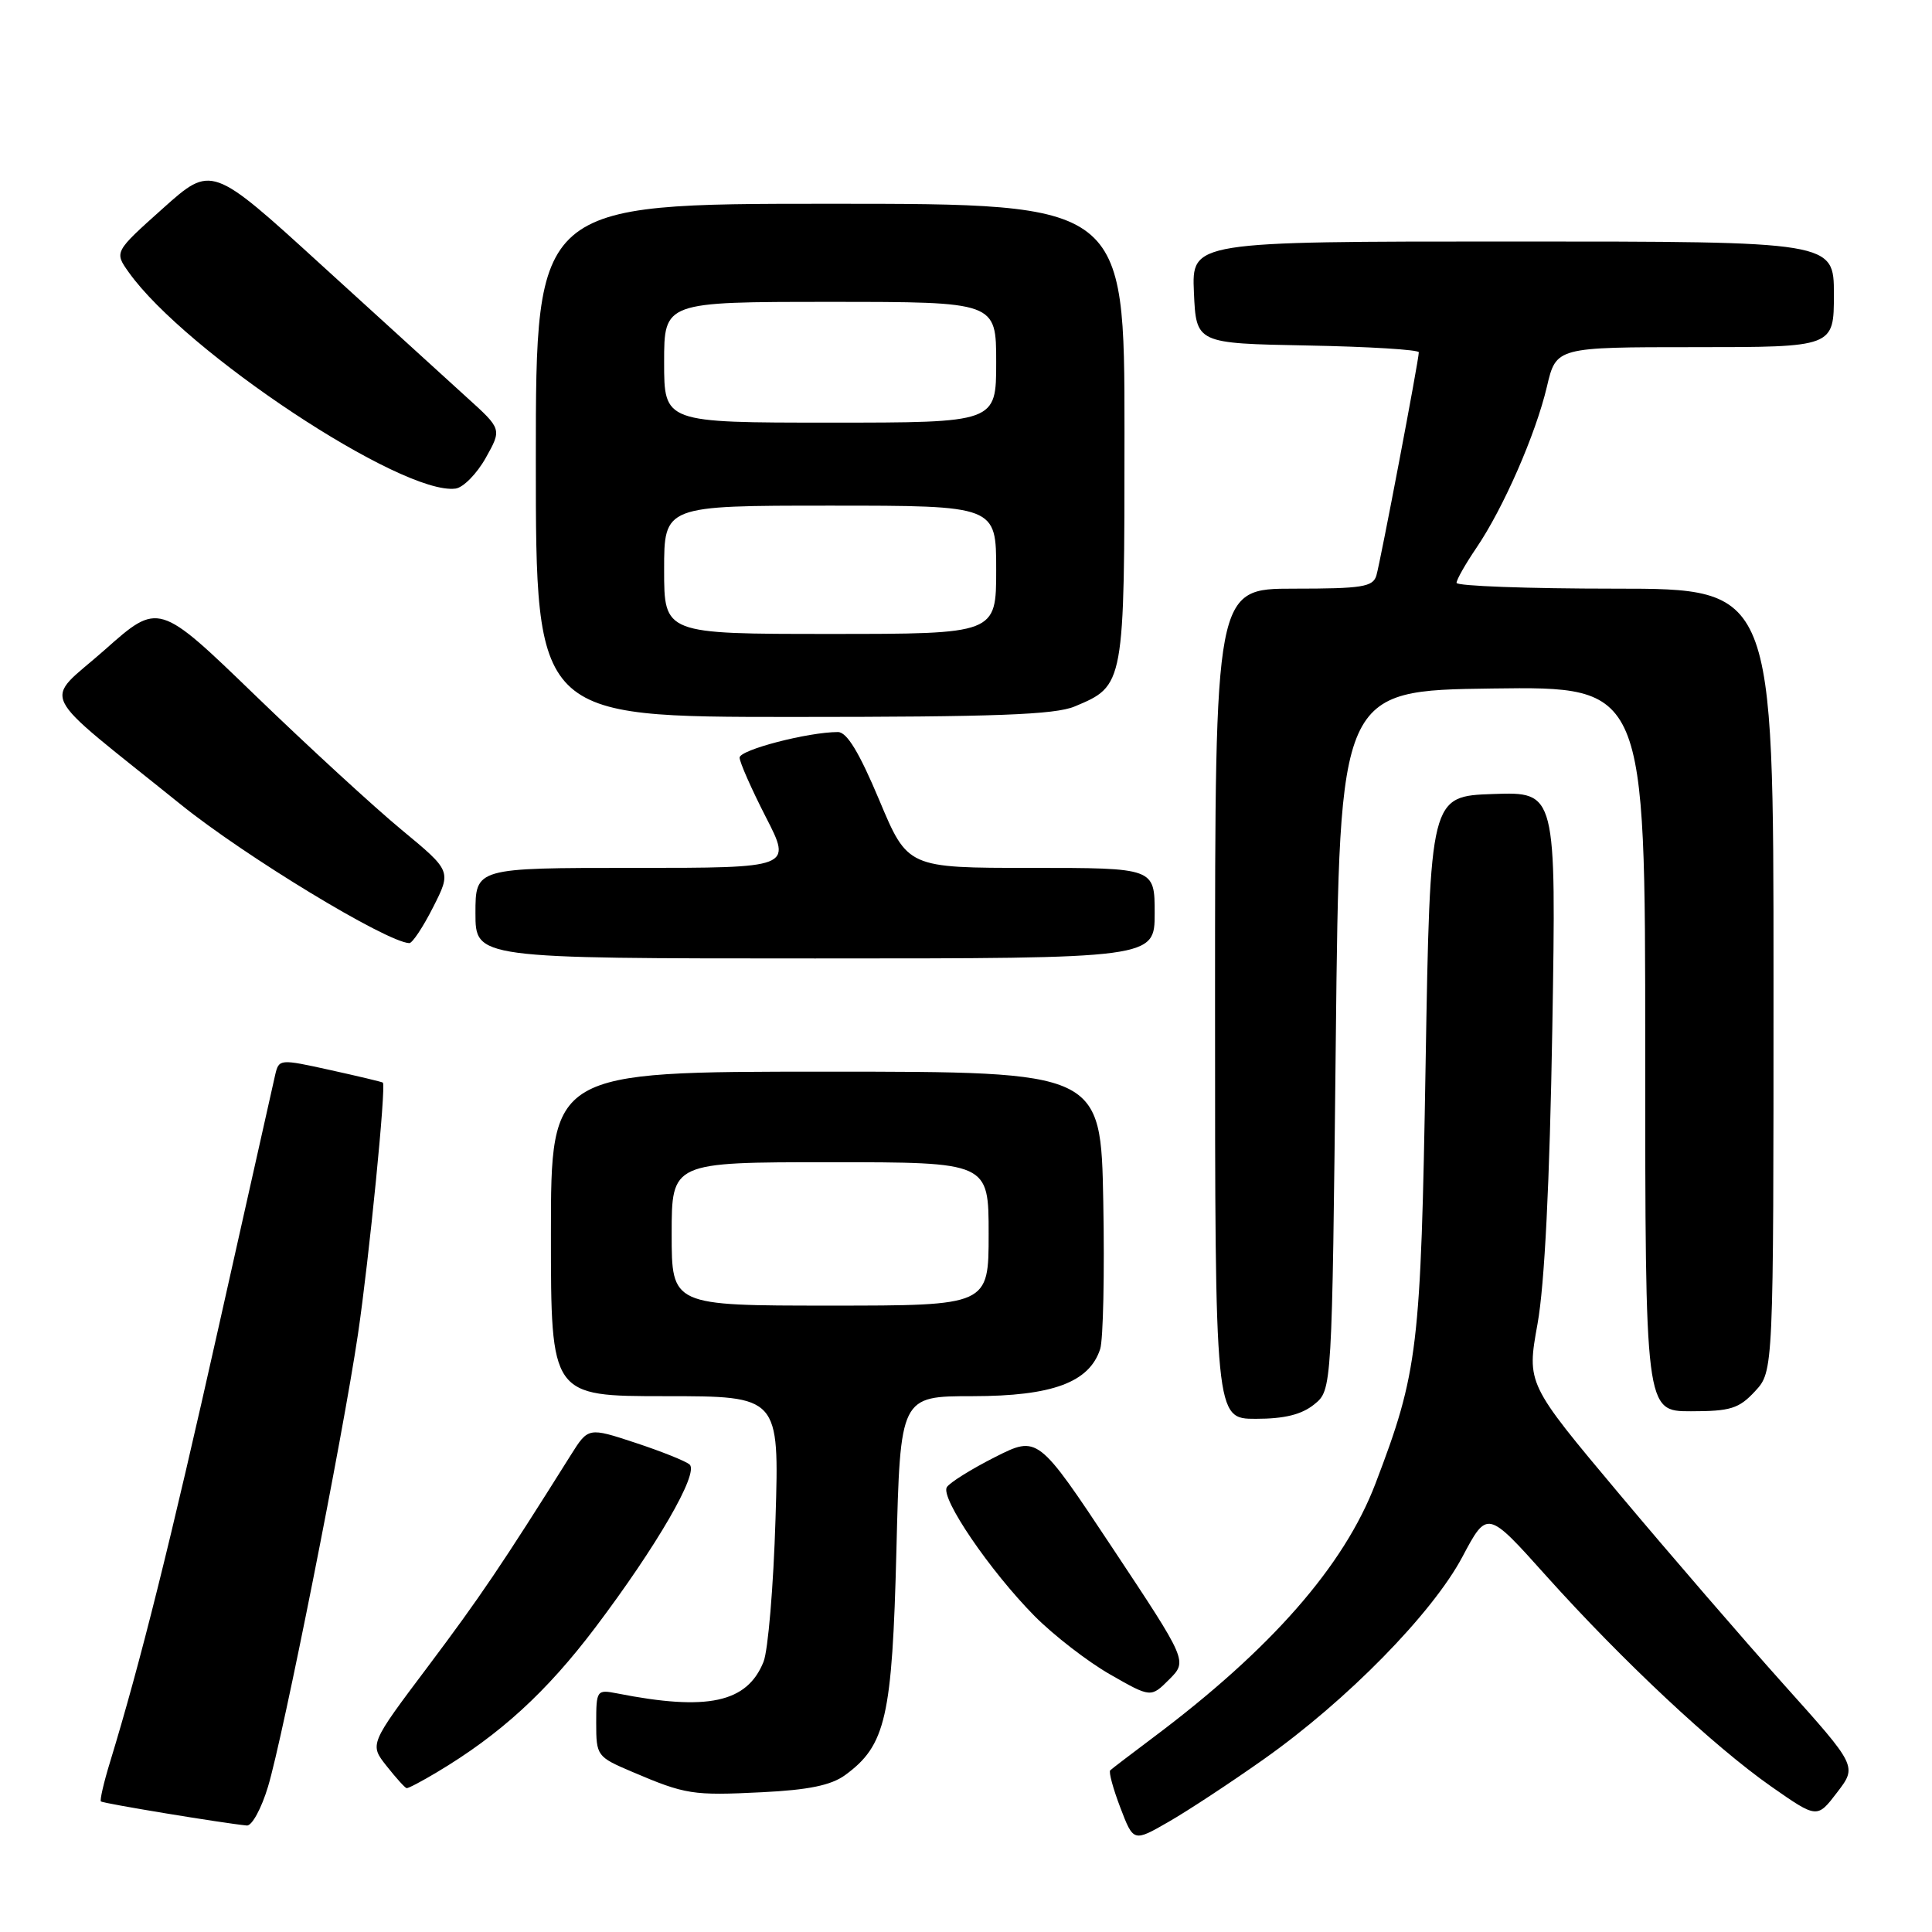 <?xml version="1.0" encoding="UTF-8" standalone="no"?>
<!DOCTYPE svg PUBLIC "-//W3C//DTD SVG 1.1//EN" "http://www.w3.org/Graphics/SVG/1.1/DTD/svg11.dtd" >
<svg xmlns="http://www.w3.org/2000/svg" xmlns:xlink="http://www.w3.org/1999/xlink" version="1.1" viewBox="0 0 256 256">
 <g >
 <path fill="currentColor"
d=" M 167.45 233.11 C 178.47 225.33 189.80 213.78 193.78 206.28 C 197.07 200.09 197.07 200.09 204.87 208.80 C 214.99 220.07 227.09 231.40 234.72 236.74 C 240.78 240.97 240.78 240.97 243.43 237.50 C 246.08 234.04 246.08 234.04 236.42 223.27 C 231.11 217.35 221.26 205.94 214.53 197.92 C 202.30 183.34 202.30 183.34 203.73 175.42 C 204.67 170.21 205.34 156.78 205.69 136.21 C 206.21 104.92 206.21 104.92 197.86 105.21 C 189.50 105.50 189.50 105.50 188.90 141.00 C 188.27 178.75 187.91 181.77 182.25 196.60 C 178.10 207.48 168.42 218.53 152.76 230.26 C 149.87 232.43 147.32 234.37 147.11 234.58 C 146.89 234.79 147.49 237.01 148.45 239.52 C 150.19 244.08 150.19 244.08 154.85 241.40 C 157.41 239.93 163.08 236.20 167.45 233.11 Z  M 35.51 236.75 C 37.52 230.10 45.41 190.41 47.43 176.80 C 48.91 166.79 51.19 143.80 50.73 143.45 C 50.60 143.35 47.45 142.60 43.73 141.78 C 37.08 140.31 36.96 140.32 36.47 142.39 C 36.20 143.55 32.84 158.56 28.99 175.74 C 22.59 204.34 18.60 220.32 14.59 233.45 C 13.75 236.18 13.21 238.54 13.37 238.70 C 13.63 238.96 29.65 241.60 32.71 241.89 C 33.38 241.95 34.64 239.64 35.51 236.75 Z  M 111.97 235.22 C 117.38 231.27 118.22 227.57 118.78 205.39 C 119.29 185.00 119.29 185.00 128.89 185.00 C 139.45 184.99 144.34 183.18 145.78 178.75 C 146.18 177.51 146.37 168.74 146.19 159.25 C 145.87 142.00 145.87 142.00 109.43 142.00 C 73.00 142.00 73.00 142.00 73.00 163.50 C 73.00 185.00 73.00 185.00 88.13 185.00 C 103.26 185.00 103.26 185.00 102.76 201.25 C 102.49 210.19 101.77 218.72 101.17 220.20 C 98.99 225.62 93.75 226.75 81.75 224.38 C 79.08 223.86 79.00 223.97 79.00 228.30 C 79.00 232.66 79.10 232.79 83.75 234.77 C 90.83 237.79 91.77 237.94 100.97 237.48 C 107.12 237.18 110.12 236.56 111.97 235.22 Z  M 57.88 234.84 C 66.26 229.84 72.41 224.22 78.90 215.63 C 87.03 204.86 92.63 195.20 91.38 194.06 C 90.90 193.62 87.68 192.33 84.23 191.19 C 77.95 189.12 77.95 189.12 75.63 192.81 C 66.46 207.42 63.62 211.61 56.73 220.79 C 48.95 231.13 48.95 231.13 51.23 234.01 C 52.48 235.59 53.67 236.91 53.88 236.94 C 54.09 236.98 55.89 236.03 57.88 234.84 Z  M 147.44 205.16 C 137.52 190.21 137.52 190.21 131.83 193.08 C 128.71 194.66 125.84 196.45 125.46 197.06 C 124.58 198.48 131.18 208.16 137.09 214.14 C 139.62 216.69 144.12 220.17 147.09 221.87 C 152.50 224.96 152.50 224.96 154.93 222.53 C 157.35 220.10 157.35 220.10 147.44 205.16 Z  M 174.14 186.09 C 176.50 184.18 176.50 184.18 177.00 137.84 C 177.50 91.50 177.50 91.50 197.75 91.23 C 218.00 90.96 218.00 90.96 218.00 138.98 C 218.00 187.00 218.00 187.00 224.05 187.00 C 229.30 187.00 230.42 186.65 232.55 184.35 C 235.00 181.71 235.00 181.71 235.00 129.85 C 235.00 78.00 235.00 78.00 214.00 78.00 C 202.45 78.00 193.00 77.65 193.00 77.23 C 193.00 76.81 194.18 74.73 195.62 72.61 C 199.21 67.33 203.48 57.56 204.97 51.25 C 206.20 46.00 206.20 46.00 224.60 46.00 C 243.00 46.00 243.00 46.00 243.00 39.00 C 243.00 32.00 243.00 32.00 200.45 32.00 C 157.91 32.00 157.91 32.00 158.20 38.75 C 158.50 45.50 158.50 45.50 173.25 45.78 C 181.36 45.93 188.00 46.34 188.00 46.68 C 188.00 47.71 182.93 74.35 182.38 76.25 C 181.93 77.77 180.51 78.00 171.43 78.00 C 161.00 78.00 161.00 78.00 161.00 133.00 C 161.00 188.00 161.00 188.00 166.39 188.00 C 170.20 188.00 172.47 187.44 174.14 186.09 Z  M 153.00 121.00 C 153.00 115.00 153.00 115.00 136.64 115.00 C 120.27 115.00 120.27 115.00 116.50 106.00 C 113.85 99.69 112.22 97.00 111.03 97.00 C 107.09 97.00 98.00 99.36 98.00 100.39 C 98.01 101.00 99.57 104.54 101.47 108.25 C 104.94 115.00 104.94 115.00 83.97 115.00 C 63.00 115.00 63.00 115.00 63.00 121.00 C 63.00 127.00 63.00 127.00 108.00 127.00 C 153.00 127.00 153.00 127.00 153.00 121.00 Z  M 57.39 120.21 C 59.82 115.42 59.82 115.42 53.22 109.96 C 49.59 106.96 40.86 98.94 33.82 92.14 C 21.02 79.77 21.02 79.77 13.89 86.10 C 5.69 93.36 4.49 90.91 23.93 106.58 C 32.48 113.48 51.18 124.82 54.23 124.97 C 54.64 124.98 56.06 122.84 57.39 120.21 Z  M 142.40 93.61 C 149.00 90.85 149.00 90.86 149.00 57.28 C 149.00 27.00 149.00 27.00 110.00 27.00 C 71.00 27.00 71.00 27.00 71.00 61.00 C 71.00 95.00 71.00 95.00 105.03 95.00 C 131.87 95.00 139.77 94.71 142.40 93.61 Z  M 64.36 60.68 C 66.50 56.86 66.50 56.86 61.88 52.68 C 59.35 50.38 50.69 42.50 42.65 35.17 C 28.04 21.84 28.04 21.84 21.59 27.61 C 15.14 33.38 15.14 33.38 17.06 36.08 C 24.60 46.67 53.29 65.66 60.36 64.74 C 61.38 64.61 63.18 62.78 64.36 60.68 Z  M 89.00 163.50 C 89.00 154.00 89.00 154.00 110.00 154.00 C 131.00 154.00 131.00 154.00 131.00 163.50 C 131.00 173.00 131.00 173.00 110.00 173.00 C 89.00 173.00 89.00 173.00 89.00 163.50 Z  M 88.00 75.50 C 88.00 67.00 88.00 67.00 110.00 67.00 C 132.00 67.00 132.00 67.00 132.00 75.50 C 132.00 84.00 132.00 84.00 110.00 84.00 C 88.00 84.00 88.00 84.00 88.00 75.50 Z  M 88.00 48.00 C 88.00 40.00 88.00 40.00 110.00 40.00 C 132.00 40.00 132.00 40.00 132.00 48.00 C 132.00 56.00 132.00 56.00 110.00 56.00 C 88.00 56.00 88.00 56.00 88.00 48.00 Z "/>
</g>
</svg>